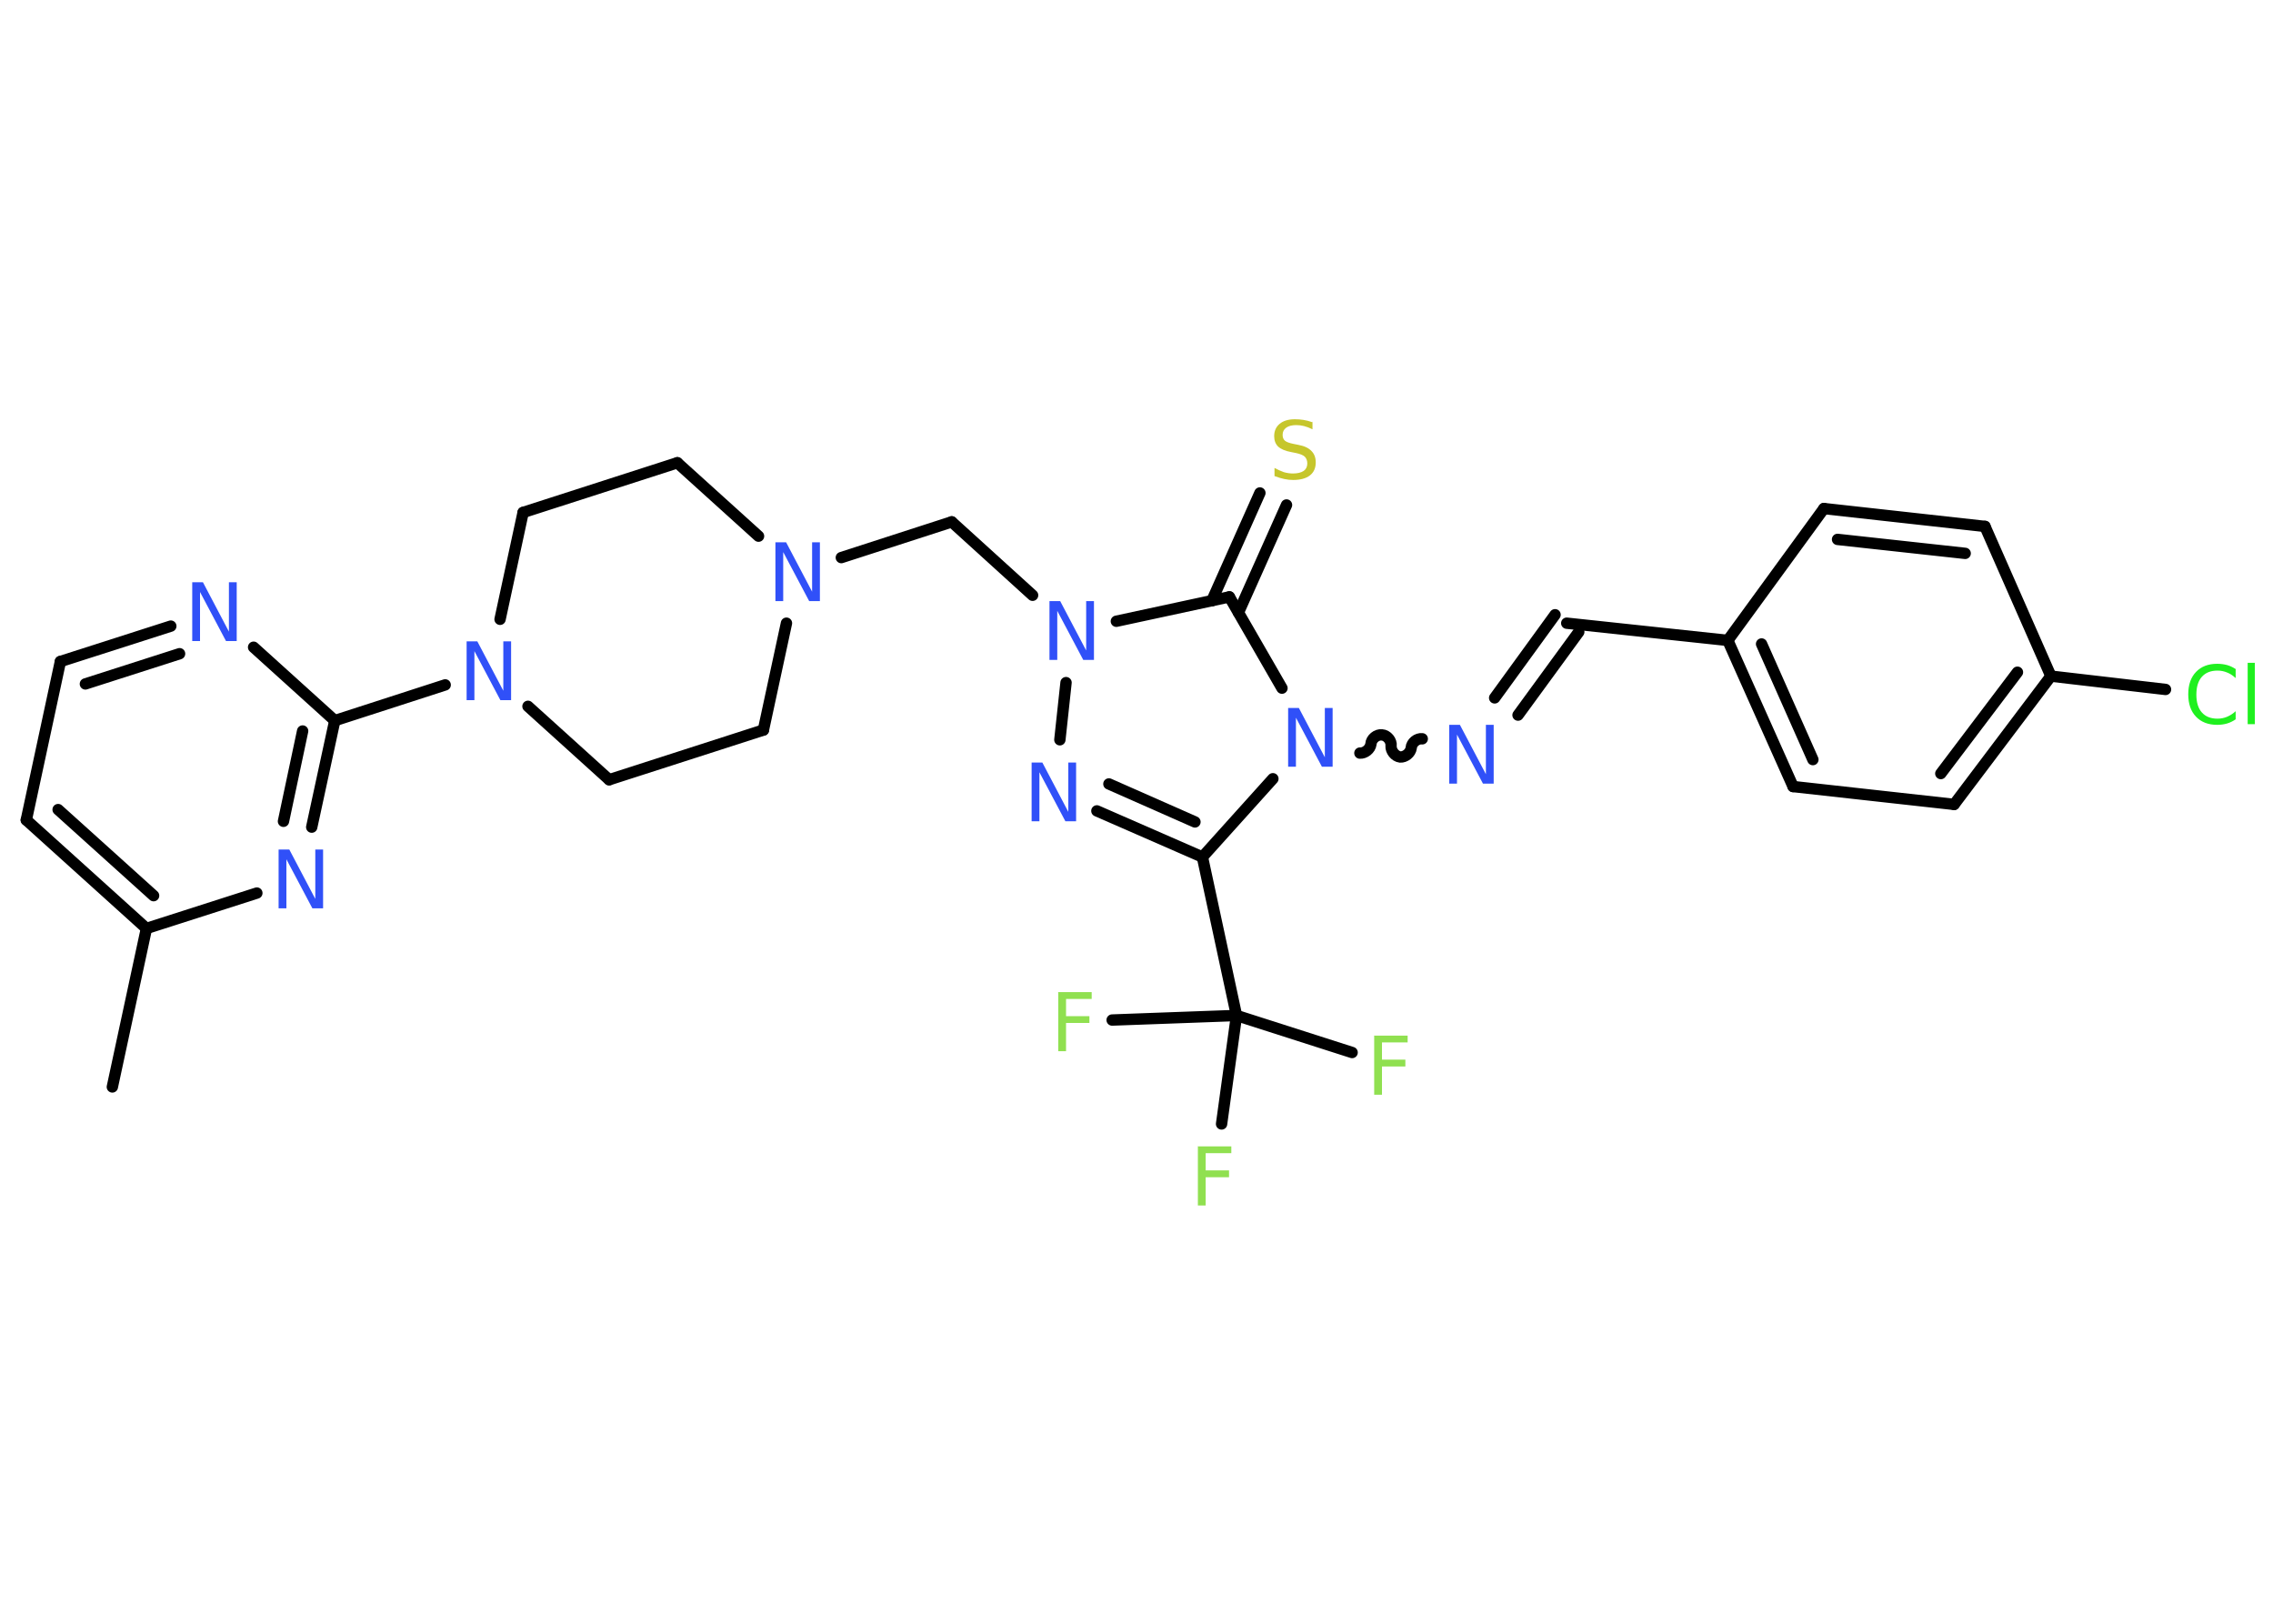 <?xml version='1.0' encoding='UTF-8'?>
<!DOCTYPE svg PUBLIC "-//W3C//DTD SVG 1.1//EN" "http://www.w3.org/Graphics/SVG/1.1/DTD/svg11.dtd">
<svg version='1.2' xmlns='http://www.w3.org/2000/svg' xmlns:xlink='http://www.w3.org/1999/xlink' width='70.0mm' height='50.0mm' viewBox='0 0 70.0 50.0'>
  <desc>Generated by the Chemistry Development Kit (http://github.com/cdk)</desc>
  <g stroke-linecap='round' stroke-linejoin='round' stroke='#000000' stroke-width='.35' fill='#3050F8'>
    <rect x='.0' y='.0' width='70.0' height='50.0' fill='#FFFFFF' stroke='none'/>
    <g id='mol1' class='mol'>
      <line id='mol1bnd1' class='bond' x1='3.46' y1='33.47' x2='4.51' y2='28.59'/>
      <g id='mol1bnd2' class='bond'>
        <line x1='.81' y1='25.25' x2='4.51' y2='28.59'/>
        <line x1='1.79' y1='24.93' x2='4.73' y2='27.58'/>
      </g>
      <line id='mol1bnd3' class='bond' x1='.81' y1='25.25' x2='1.86' y2='20.37'/>
      <g id='mol1bnd4' class='bond'>
        <line x1='5.26' y1='19.28' x2='1.86' y2='20.37'/>
        <line x1='5.53' y1='20.13' x2='2.63' y2='21.06'/>
      </g>
      <line id='mol1bnd5' class='bond' x1='7.81' y1='19.93' x2='10.31' y2='22.19'/>
      <line id='mol1bnd6' class='bond' x1='10.31' y1='22.19' x2='13.71' y2='21.09'/>
      <line id='mol1bnd7' class='bond' x1='16.26' y1='21.75' x2='18.76' y2='24.01'/>
      <line id='mol1bnd8' class='bond' x1='18.76' y1='24.01' x2='23.51' y2='22.48'/>
      <line id='mol1bnd9' class='bond' x1='23.51' y1='22.48' x2='24.22' y2='19.19'/>
      <line id='mol1bnd10' class='bond' x1='25.91' y1='17.17' x2='29.31' y2='16.07'/>
      <line id='mol1bnd11' class='bond' x1='29.31' y1='16.07' x2='31.8' y2='18.33'/>
      <line id='mol1bnd12' class='bond' x1='32.83' y1='21.02' x2='32.64' y2='22.78'/>
      <g id='mol1bnd13' class='bond'>
        <line x1='33.78' y1='24.97' x2='37.03' y2='26.39'/>
        <line x1='34.15' y1='24.14' x2='36.8' y2='25.31'/>
      </g>
      <line id='mol1bnd14' class='bond' x1='37.03' y1='26.39' x2='38.08' y2='31.27'/>
      <line id='mol1bnd15' class='bond' x1='38.08' y1='31.27' x2='41.64' y2='32.41'/>
      <line id='mol1bnd16' class='bond' x1='38.08' y1='31.27' x2='34.25' y2='31.41'/>
      <line id='mol1bnd17' class='bond' x1='38.08' y1='31.27' x2='37.62' y2='34.61'/>
      <line id='mol1bnd18' class='bond' x1='37.03' y1='26.39' x2='39.2' y2='23.98'/>
      <path id='mol1bnd19' class='bond' d='M43.8 22.75c-.16 -.02 -.33 .12 -.34 .28c-.02 .16 -.19 .29 -.34 .28c-.16 -.02 -.29 -.19 -.28 -.34c.02 -.16 -.12 -.33 -.28 -.34c-.16 -.02 -.33 .12 -.34 .28c-.02 .16 -.19 .29 -.34 .28' fill='none' stroke='#000000' stroke-width='.35'/>
      <g id='mol1bnd20' class='bond'>
        <line x1='46.03' y1='21.49' x2='47.89' y2='18.93'/>
        <line x1='46.75' y1='22.02' x2='48.62' y2='19.46'/>
      </g>
      <line id='mol1bnd21' class='bond' x1='48.25' y1='19.19' x2='53.21' y2='19.72'/>
      <g id='mol1bnd22' class='bond'>
        <line x1='53.21' y1='19.72' x2='55.22' y2='24.22'/>
        <line x1='54.25' y1='19.83' x2='55.83' y2='23.39'/>
      </g>
      <line id='mol1bnd23' class='bond' x1='55.22' y1='24.22' x2='60.18' y2='24.77'/>
      <g id='mol1bnd24' class='bond'>
        <line x1='60.18' y1='24.77' x2='63.16' y2='20.82'/>
        <line x1='59.77' y1='23.82' x2='62.13' y2='20.7'/>
      </g>
      <line id='mol1bnd25' class='bond' x1='63.16' y1='20.82' x2='66.69' y2='21.23'/>
      <line id='mol1bnd26' class='bond' x1='63.16' y1='20.82' x2='61.13' y2='16.21'/>
      <g id='mol1bnd27' class='bond'>
        <line x1='61.13' y1='16.21' x2='56.17' y2='15.66'/>
        <line x1='60.52' y1='17.04' x2='56.59' y2='16.61'/>
      </g>
      <line id='mol1bnd28' class='bond' x1='53.21' y1='19.72' x2='56.17' y2='15.66'/>
      <line id='mol1bnd29' class='bond' x1='39.48' y1='21.19' x2='37.86' y2='18.38'/>
      <line id='mol1bnd30' class='bond' x1='34.38' y1='19.13' x2='37.86' y2='18.38'/>
      <g id='mol1bnd31' class='bond'>
        <line x1='37.32' y1='18.5' x2='38.8' y2='15.18'/>
        <line x1='38.14' y1='18.86' x2='39.62' y2='15.55'/>
      </g>
      <line id='mol1bnd32' class='bond' x1='23.36' y1='16.51' x2='20.86' y2='14.25'/>
      <line id='mol1bnd33' class='bond' x1='20.86' y1='14.25' x2='16.11' y2='15.78'/>
      <line id='mol1bnd34' class='bond' x1='15.4' y1='19.07' x2='16.11' y2='15.78'/>
      <g id='mol1bnd35' class='bond'>
        <line x1='9.6' y1='25.47' x2='10.31' y2='22.19'/>
        <line x1='8.73' y1='25.29' x2='9.32' y2='22.51'/>
      </g>
      <line id='mol1bnd36' class='bond' x1='4.51' y1='28.59' x2='7.91' y2='27.5'/>
      <path id='mol1atm5' class='atom' d='M5.92 17.93h.33l.8 1.52v-1.52h.24v1.81h-.33l-.8 -1.51v1.51h-.24v-1.81z' stroke='none'/>
      <path id='mol1atm7' class='atom' d='M14.37 19.75h.33l.8 1.52v-1.52h.24v1.81h-.33l-.8 -1.51v1.51h-.24v-1.81z' stroke='none'/>
      <path id='mol1atm10' class='atom' d='M23.88 16.7h.33l.8 1.52v-1.52h.24v1.81h-.33l-.8 -1.51v1.51h-.24v-1.81z' stroke='none'/>
      <path id='mol1atm12' class='atom' d='M32.32 18.51h.33l.8 1.52v-1.52h.24v1.81h-.33l-.8 -1.51v1.51h-.24v-1.81z' stroke='none'/>
      <path id='mol1atm13' class='atom' d='M31.77 23.48h.33l.8 1.52v-1.52h.24v1.81h-.33l-.8 -1.51v1.51h-.24v-1.81z' stroke='none'/>
      <path id='mol1atm16' class='atom' d='M42.31 31.89h1.04v.21h-.79v.53h.72v.21h-.72v.87h-.24v-1.81z' stroke='none' fill='#90E050'/>
      <path id='mol1atm17' class='atom' d='M32.58 30.55h1.04v.21h-.79v.53h.72v.21h-.72v.87h-.24v-1.81z' stroke='none' fill='#90E050'/>
      <path id='mol1atm18' class='atom' d='M36.88 35.3h1.04v.21h-.79v.53h.72v.21h-.72v.87h-.24v-1.81z' stroke='none' fill='#90E050'/>
      <path id='mol1atm19' class='atom' d='M39.67 21.8h.33l.8 1.52v-1.52h.24v1.81h-.33l-.8 -1.51v1.51h-.24v-1.81z' stroke='none'/>
      <path id='mol1atm20' class='atom' d='M44.63 22.32h.33l.8 1.52v-1.52h.24v1.81h-.33l-.8 -1.51v1.51h-.24v-1.81z' stroke='none'/>
      <path id='mol1atm26' class='atom' d='M68.85 20.62v.26q-.13 -.12 -.26 -.17q-.14 -.06 -.3 -.06q-.31 .0 -.48 .19q-.17 .19 -.17 .55q.0 .36 .17 .55q.17 .19 .48 .19q.16 .0 .3 -.06q.14 -.06 .26 -.17v.25q-.13 .09 -.27 .13q-.14 .04 -.3 .04q-.41 .0 -.65 -.25q-.24 -.25 -.24 -.69q.0 -.44 .24 -.69q.24 -.25 .65 -.25q.16 .0 .31 .04q.14 .04 .27 .13zM69.22 20.41h.22v1.89h-.22v-1.89z' stroke='none' fill='#1FF01F'/>
      <path id='mol1atm30' class='atom' d='M40.42 12.98v.24q-.14 -.07 -.26 -.1q-.12 -.03 -.24 -.03q-.2 .0 -.31 .08q-.11 .08 -.11 .22q.0 .12 .07 .18q.07 .06 .27 .1l.15 .03q.27 .05 .4 .19q.13 .13 .13 .35q.0 .26 -.18 .4q-.18 .14 -.52 .14q-.13 .0 -.27 -.03q-.14 -.03 -.3 -.09v-.25q.15 .08 .29 .13q.14 .04 .28 .04q.21 .0 .33 -.08q.11 -.08 .11 -.23q.0 -.13 -.08 -.21q-.08 -.07 -.27 -.11l-.15 -.03q-.27 -.05 -.4 -.17q-.12 -.12 -.12 -.32q.0 -.24 .17 -.38q.17 -.14 .47 -.14q.13 .0 .26 .02q.13 .02 .27 .07z' stroke='none' fill='#C6C62C'/>
      <path id='mol1atm33' class='atom' d='M8.58 26.16h.33l.8 1.52v-1.52h.24v1.81h-.33l-.8 -1.51v1.51h-.24v-1.81z' stroke='none'/>
    </g>
  </g>
</svg>
